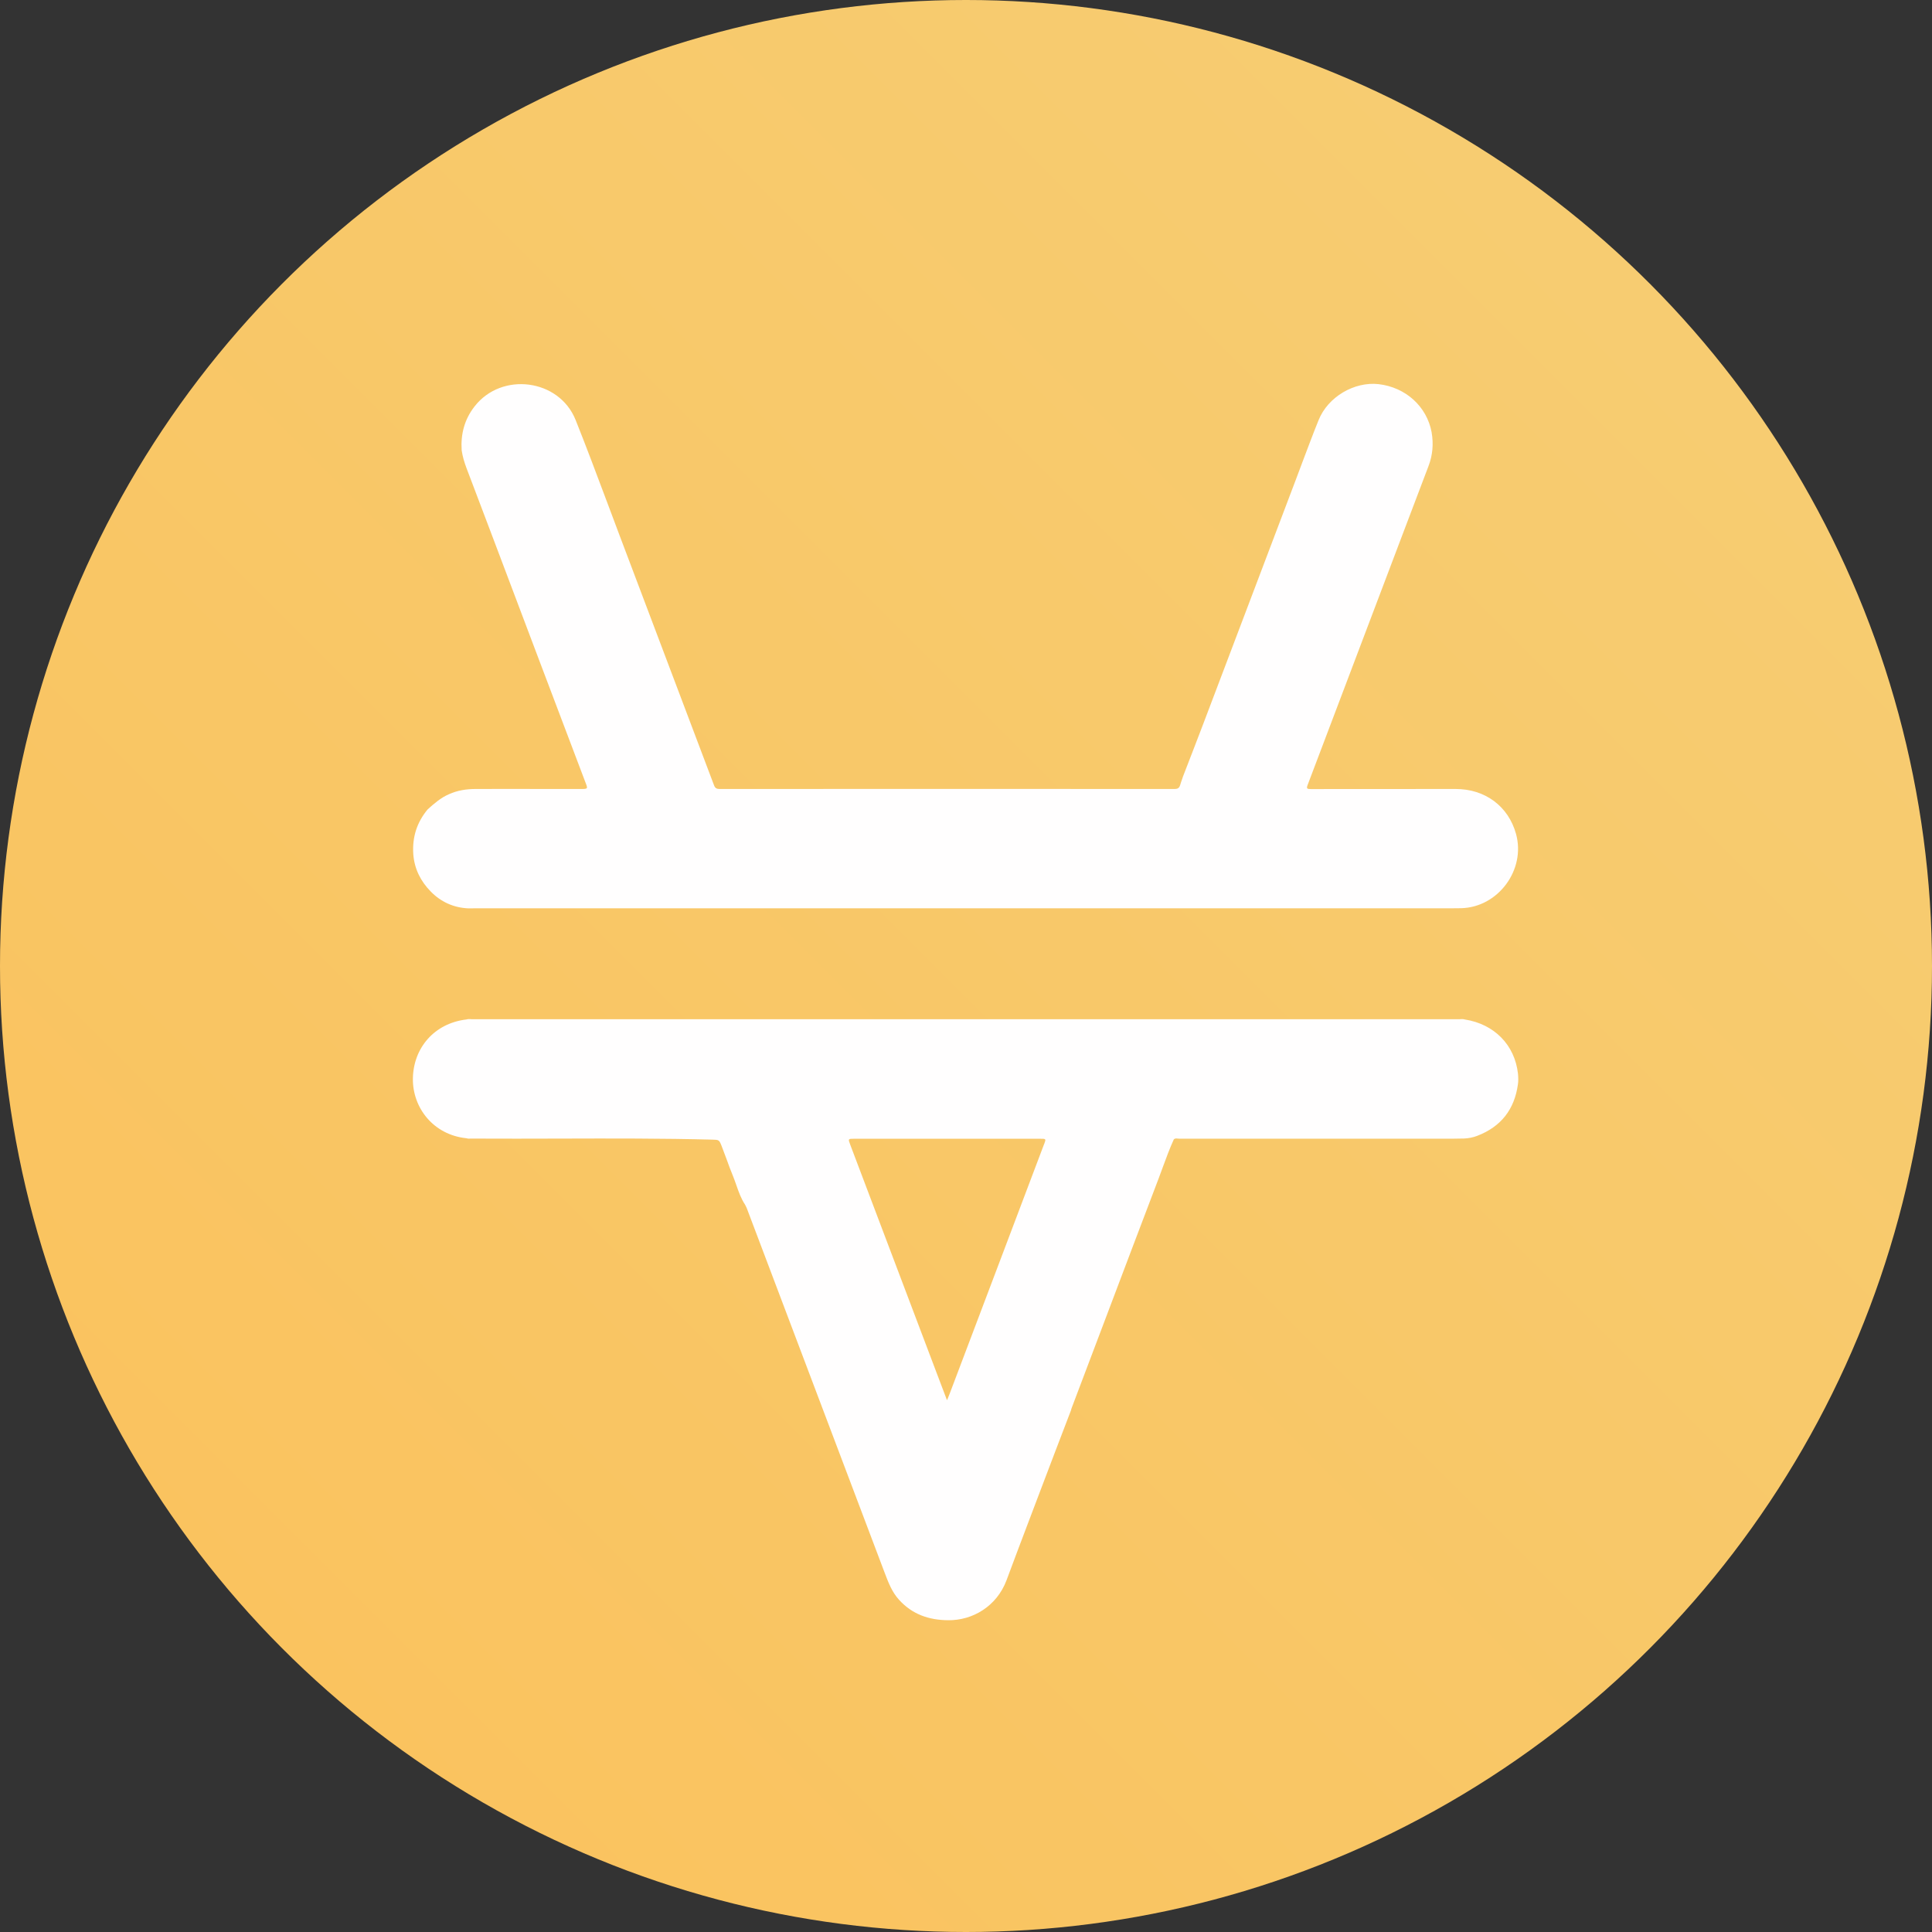<svg width="24" height="24" viewBox="0 0 24 24" fill="none" xmlns="http://www.w3.org/2000/svg">
<rect x="0" y="0" width="24" height="24" fill="#333333" stroke="none"/>
<circle cx="12" cy="12" r="12" fill="url(#paint0_linear)"/>
<path d="M5.577 9.866C5.475 9.91 5.393 9.982 5.312 10.055C5.178 10.217 5.12 10.399 5.134 10.611C5.148 10.795 5.226 10.947 5.349 11.073C5.474 11.202 5.633 11.276 5.817 11.284C5.858 11.283 5.9 11.283 5.941 11.283H17.821C17.849 11.283 17.876 11.283 17.904 11.283C17.986 11.283 18.069 11.284 18.151 11.282C18.612 11.271 18.957 10.802 18.832 10.357C18.737 10.016 18.449 9.801 18.084 9.801C17.483 9.801 16.883 9.801 16.282 9.802C16.235 9.802 16.227 9.795 16.245 9.748C16.638 8.713 17.03 7.677 17.422 6.642C17.53 6.358 17.637 6.075 17.745 5.791C17.798 5.653 17.809 5.513 17.784 5.369C17.725 5.05 17.462 4.811 17.126 4.772C16.823 4.738 16.496 4.93 16.38 5.219C16.309 5.394 16.243 5.572 16.176 5.749C16.148 5.823 16.121 5.897 16.093 5.97L14.947 8.993C14.906 9.102 14.864 9.21 14.822 9.319C14.78 9.428 14.738 9.536 14.696 9.645C14.693 9.655 14.689 9.665 14.686 9.675C14.677 9.7 14.668 9.725 14.661 9.75C14.65 9.788 14.632 9.801 14.59 9.801C12.706 9.8 10.822 9.8 8.938 9.801C8.902 9.801 8.883 9.79 8.87 9.755C8.48 8.722 8.089 7.688 7.698 6.655C7.646 6.517 7.594 6.38 7.543 6.242C7.414 5.899 7.286 5.556 7.15 5.216C6.945 4.706 6.232 4.615 5.895 5.049C5.769 5.211 5.722 5.393 5.735 5.594C5.746 5.67 5.768 5.743 5.795 5.815C5.838 5.928 5.881 6.041 5.924 6.155C5.993 6.338 6.063 6.521 6.132 6.704C6.511 7.708 6.89 8.711 7.271 9.715C7.288 9.758 7.296 9.78 7.289 9.79C7.281 9.801 7.259 9.801 7.216 9.801C7.07 9.801 6.925 9.801 6.78 9.801C6.49 9.8 6.2 9.8 5.909 9.801C5.795 9.801 5.683 9.818 5.577 9.866Z" fill="#FFFEFE"/>
<path fill-rule="evenodd" clip-rule="evenodd" d="M18.856 13.471C18.813 13.783 18.645 13.997 18.35 14.11C18.299 14.13 18.245 14.14 18.19 14.143L18.187 14.143C18.144 14.144 18.103 14.145 18.06 14.145H14.649C14.643 14.145 14.638 14.145 14.632 14.144C14.614 14.142 14.597 14.14 14.582 14.153C14.531 14.264 14.489 14.379 14.447 14.493C14.43 14.54 14.413 14.587 14.395 14.634C14.173 15.216 13.953 15.798 13.733 16.38C13.594 16.749 13.454 17.118 13.314 17.487C13.311 17.493 13.309 17.501 13.307 17.508C13.306 17.512 13.305 17.516 13.304 17.52C13.238 17.693 13.171 17.867 13.105 18.04C13.039 18.214 12.973 18.387 12.907 18.561L12.772 18.917C12.682 19.154 12.592 19.392 12.504 19.629C12.382 19.956 12.079 20.131 11.778 20.127C11.536 20.125 11.332 20.053 11.169 19.874C11.081 19.778 11.036 19.66 10.991 19.541L9.278 15.012C9.273 14.999 9.266 14.986 9.259 14.972L9.255 14.964C9.206 14.89 9.177 14.808 9.148 14.725C9.135 14.688 9.122 14.65 9.107 14.613C9.077 14.541 9.05 14.468 9.024 14.395C9.004 14.341 8.984 14.287 8.963 14.233C8.934 14.16 8.93 14.159 8.851 14.157C8.225 14.141 7.598 14.142 6.972 14.144C6.603 14.145 6.234 14.146 5.865 14.144C5.859 14.144 5.854 14.144 5.848 14.144C5.83 14.145 5.813 14.146 5.796 14.14C5.383 14.098 5.125 13.761 5.129 13.4C5.134 13.018 5.395 12.711 5.795 12.664C5.811 12.659 5.826 12.659 5.843 12.66C5.848 12.66 5.854 12.661 5.859 12.661H18.13C18.135 12.661 18.14 12.66 18.146 12.66C18.162 12.659 18.179 12.659 18.195 12.664C18.562 12.721 18.817 12.98 18.857 13.338C18.861 13.385 18.863 13.429 18.856 13.471ZM11.638 17.062L10.562 14.22C10.534 14.146 10.534 14.146 10.613 14.146H12.921C12.995 14.146 12.995 14.146 12.972 14.21L12.97 14.213C12.775 14.729 12.58 15.244 12.385 15.76C12.19 16.276 11.994 16.792 11.799 17.308C11.794 17.323 11.788 17.337 11.78 17.356C11.775 17.366 11.77 17.379 11.764 17.394C11.72 17.279 11.679 17.169 11.638 17.062Z" fill="#FFFEFE"/>
<defs>
<linearGradient id="paint0_linear" x1="24" y1="0" x2="0" y2="24" gradientUnits="userSpaceOnUse">
<stop stop-color="#F6CE75"/>
<stop offset="0.86" stop-color="#FAC35F"/>
</linearGradient>
</defs>
</svg>
